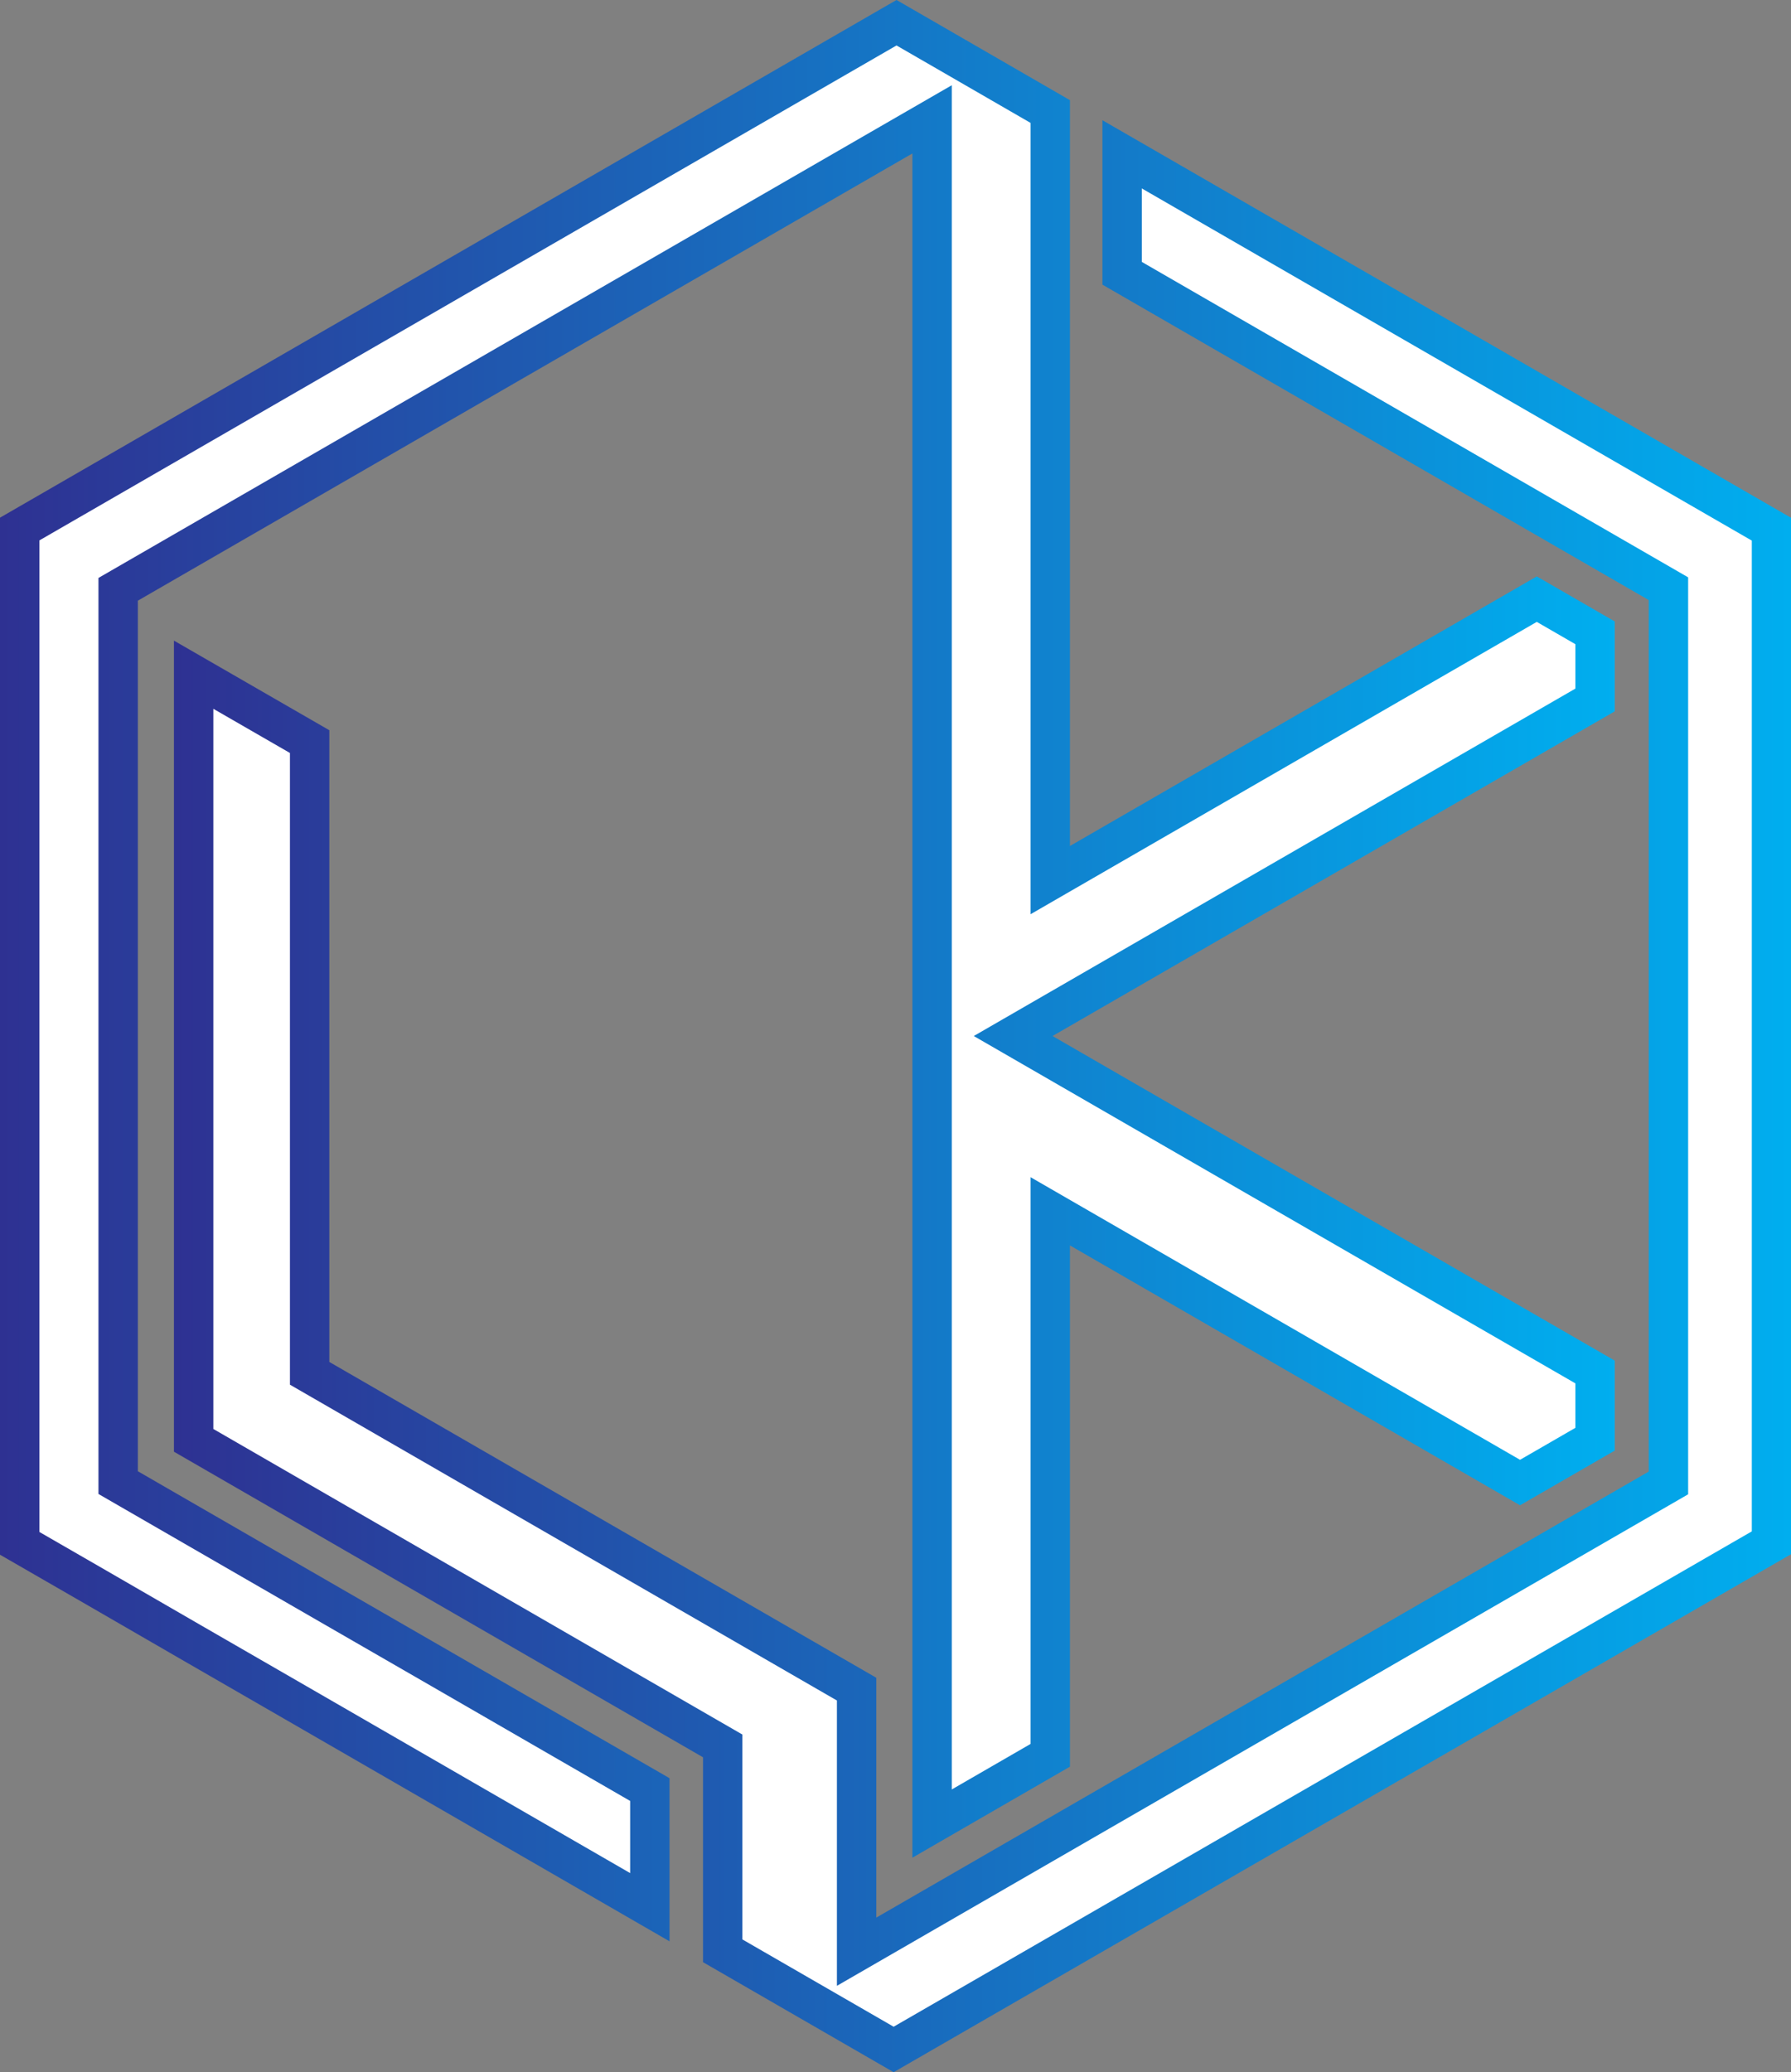 <svg id="Layer_1" data-name="Layer 1" xmlns="http://www.w3.org/2000/svg" xmlns:xlink="http://www.w3.org/1999/xlink" viewBox="0 0 272.85 315.67"><rect x="0" y="0" width="272.85" height="315.67" fill="#808080" stroke="none"/><defs><style>.cls-1,.cls-2{fill:#fff;stroke-miterlimit:10;stroke-width:6px;}.cls-1{stroke:url(#linear-gradient);}.cls-2{stroke:url(#linear-gradient-2);}</style><linearGradient id="linear-gradient" y1="147.86" x2="246" y2="147.86" gradientUnits="userSpaceOnUse"><stop offset="0" stop-color="#2e3192"/><stop offset="1" stop-color="#00aeef"/></linearGradient><linearGradient id="linear-gradient-2" x1="187.97" y1="430.12" x2="434.35" y2="430.12" xlink:href="#linear-gradient"/></defs><title>White Blue</title><polygon class="cls-1" points="46.27 260.08 29.18 250.22 14.69 241.84 3 235.1 3 80.59 136.58 3.46 160 16.99 160 134.07 234.12 91.27 243 96.4 243 106.63 154.35 157.82 194.43 180.96 243 209 243 219.24 231.57 225.84 160 184.52 160 267.39 142 277.79 142 18.18 18 89.77 18 225.85 50.08 244.37 67.3 254.3 99 272.61 99 290.53 46.27 260.08"/><path class="cls-2" d="M271.6,560.3V529.09L191,482.54V365.91l17.67,10.19v96.23L292,520.44v40l123.68-71.41V352.81l-83.23-48.05V286.64l98.93,57.11V498.14L297.64,575.33Z" transform="translate(-161.5 -263.13)"/></svg>